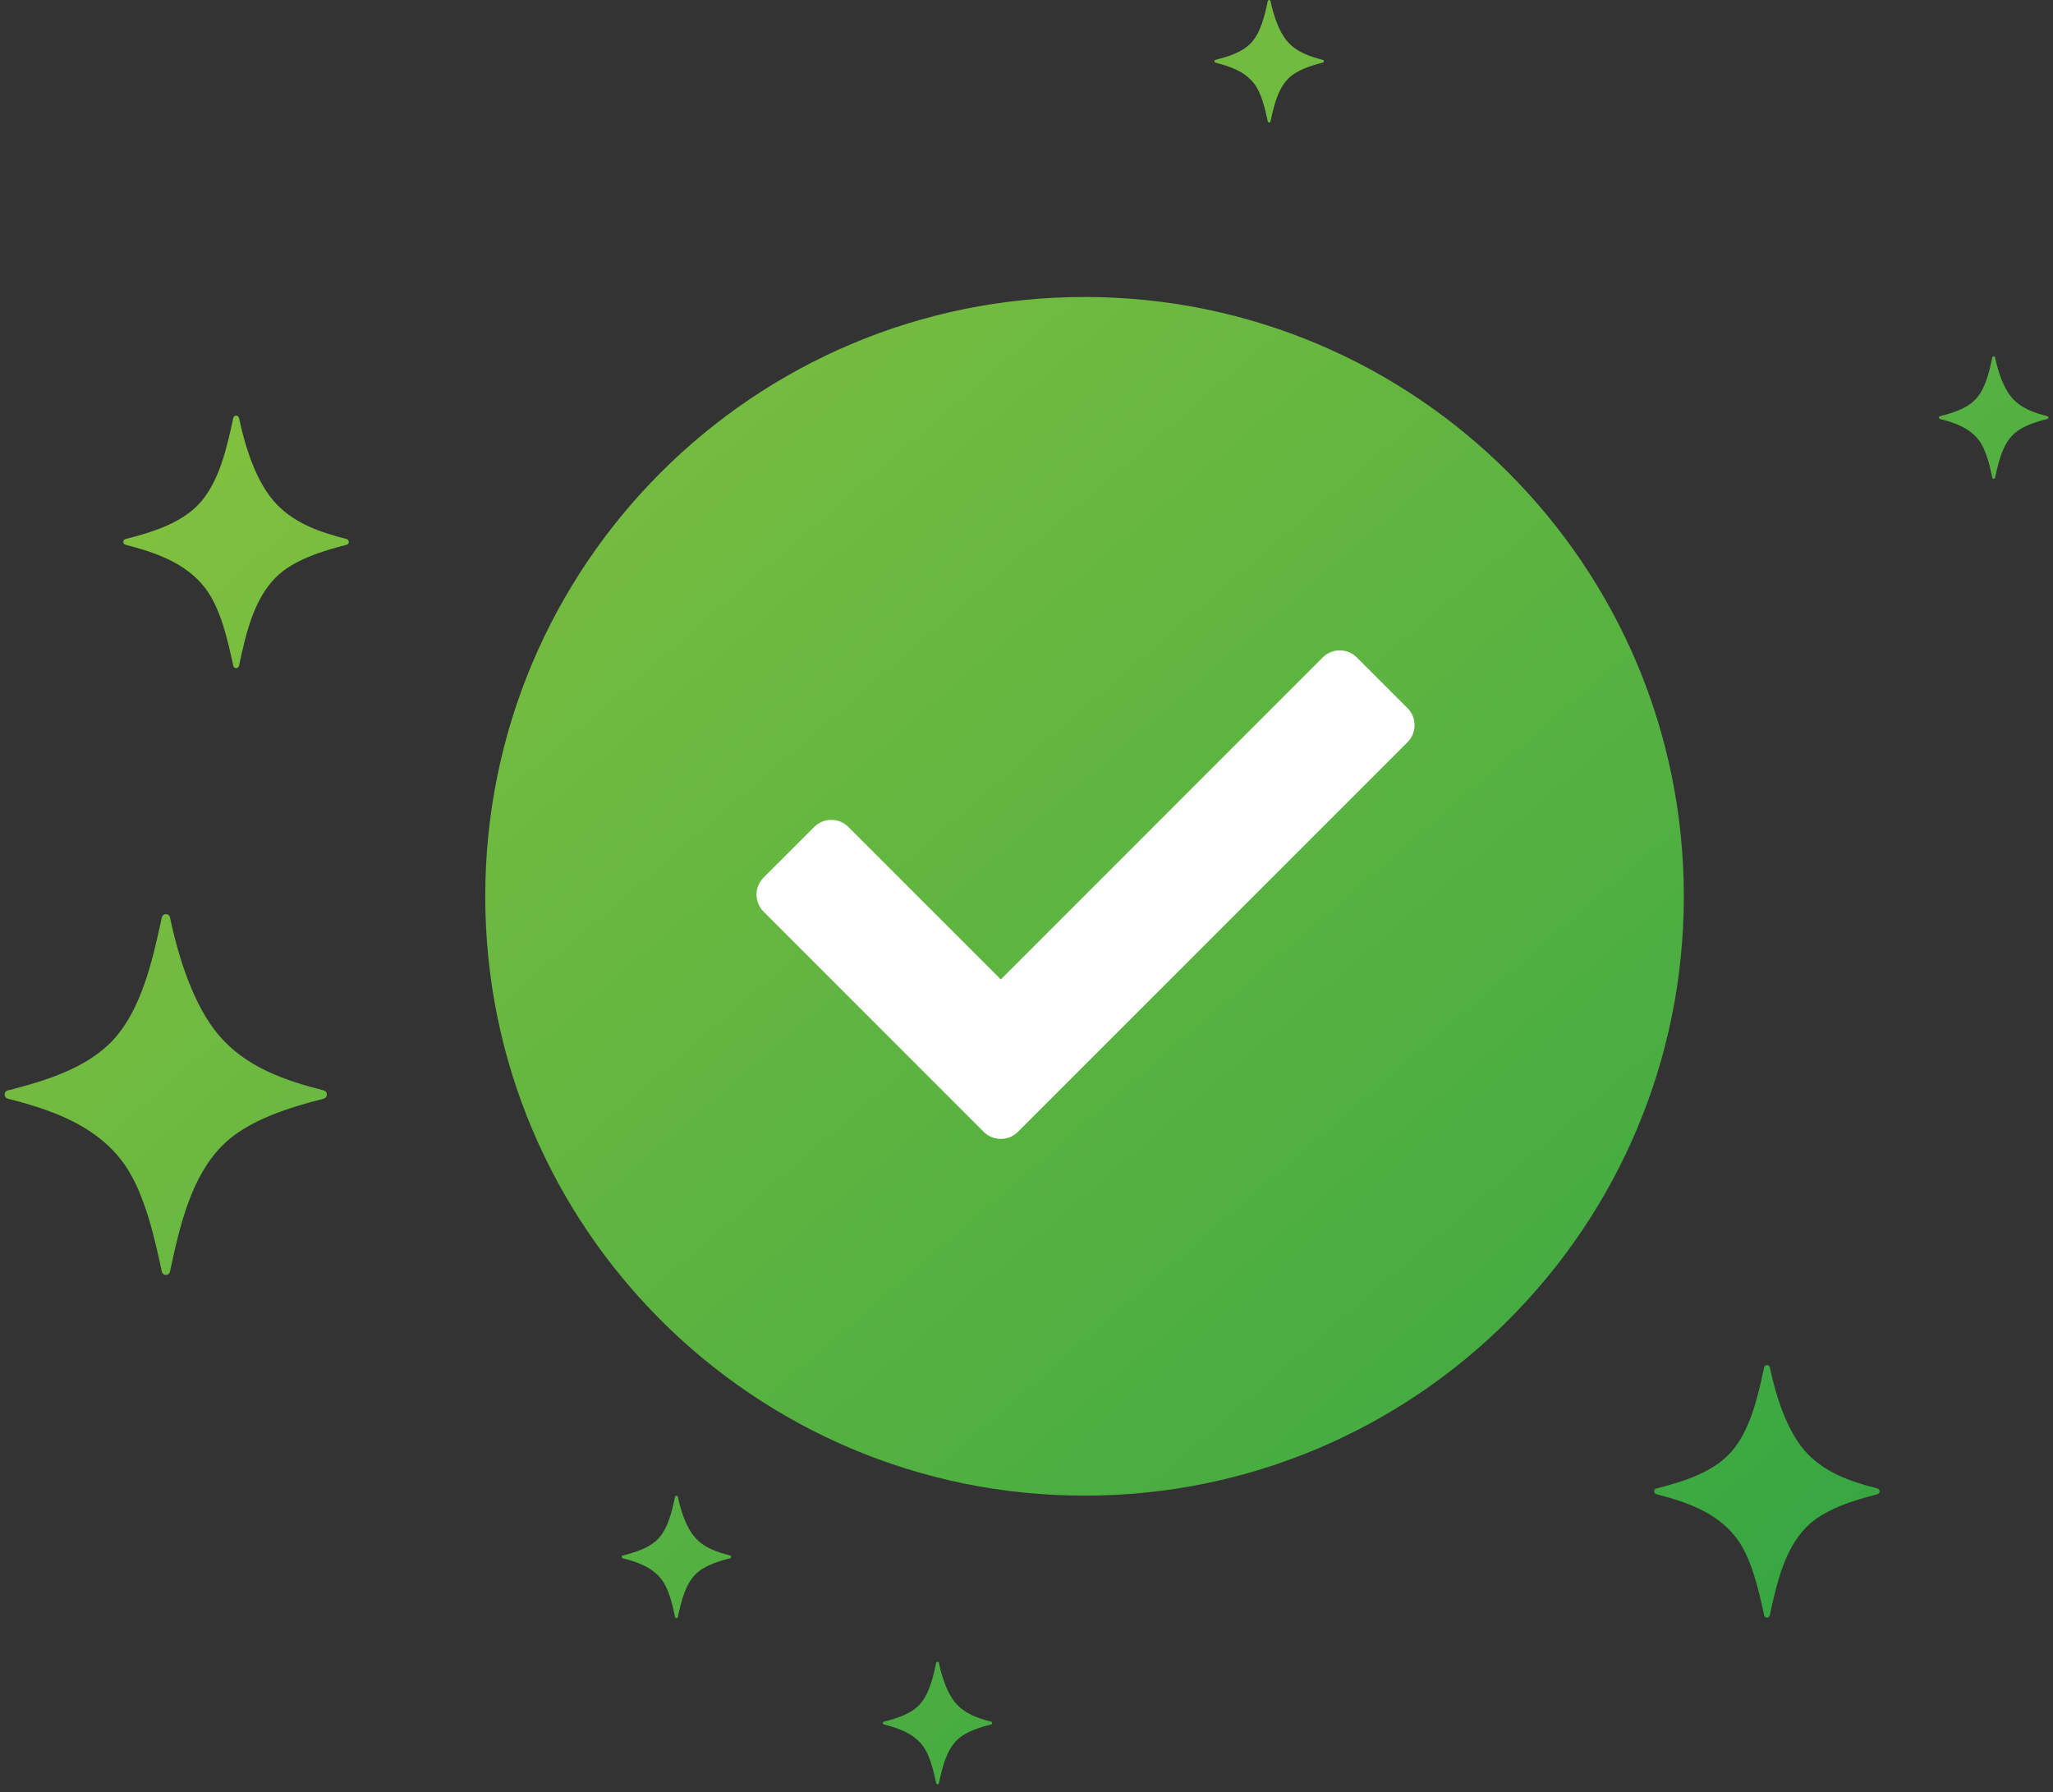 <svg width="173" height="151" viewBox="0 0 173 151" fill="none" xmlns="http://www.w3.org/2000/svg">
  <rect x="0" y="0" width="173" height="151" fill="#333333" stroke="none"/>
  <path d="M40.891 75.524C40.891 103.415 63.499 126.024 91.391 126.024C119.282 126.024 141.891 103.415 141.891 75.524C141.891 47.633 119.282 25.024 91.391 25.024C63.499 25.024 40.891 47.633 40.891 75.524Z" fill="url(#paint0_linear_938_4257)"/>
  <path d="M85.774 95.37C84.98 96.164 83.692 96.164 82.897 95.37L64.347 76.819C63.553 76.025 63.553 74.737 64.347 73.942L68.611 69.679C69.405 68.884 70.693 68.884 71.488 69.679L84.336 82.527L111.46 55.397C112.255 54.603 113.543 54.602 114.337 55.397L118.605 59.661C119.4 60.455 119.4 61.744 118.605 62.539L85.774 95.37Z" fill="white"/>
  <path d="M29.198 45.905C27.191 46.42 24.71 47.168 23.219 48.675C21.402 50.51 20.734 53.307 20.141 56.097C20.084 56.365 19.714 56.365 19.657 56.097C19.178 53.862 18.562 51.178 17.266 49.519C15.617 47.408 13.078 46.545 10.586 45.905C10.325 45.839 10.325 45.483 10.586 45.416C12.767 44.858 15.264 44.117 16.823 42.404C18.449 40.617 19.102 37.817 19.657 35.225C19.714 34.956 20.084 34.956 20.141 35.225C20.659 37.66 21.543 40.427 23.017 42.162C24.617 44.047 26.879 44.822 29.198 45.416C29.458 45.483 29.458 45.839 29.198 45.905Z" fill="url(#paint1_linear_938_4257)"/>
  <path d="M158.198 125.905C156.191 126.42 153.71 127.168 152.219 128.674C150.403 130.51 149.734 133.307 149.141 136.096C149.084 136.365 148.714 136.365 148.657 136.096C148.178 133.862 147.562 131.178 146.266 129.519C144.617 127.408 142.078 126.545 139.586 125.905C139.326 125.838 139.326 125.483 139.586 125.416C141.767 124.858 144.264 124.117 145.824 122.404C147.449 120.617 148.102 117.817 148.657 115.225C148.714 114.956 149.084 114.956 149.141 115.225C149.659 117.66 150.543 120.427 152.017 122.162C153.617 124.047 155.879 124.822 158.198 125.416C158.458 125.483 158.458 125.838 158.198 125.905Z" fill="url(#paint2_linear_938_4257)"/>
  <path d="M27.269 92.576C24.402 93.311 20.855 94.38 18.724 96.534C16.128 99.158 15.174 103.156 14.326 107.14C14.245 107.524 13.717 107.525 13.635 107.14C12.951 103.946 12.069 100.111 10.216 97.74C7.861 94.723 4.232 93.489 0.67 92.576C0.297 92.481 0.297 91.972 0.67 91.877C3.785 91.079 7.356 90.02 9.585 87.571C11.908 85.018 12.841 81.016 13.635 77.312C13.717 76.928 14.245 76.928 14.326 77.312C15.067 80.792 16.33 84.745 18.437 87.226C20.724 89.919 23.958 91.027 27.269 91.876C27.642 91.971 27.642 92.48 27.269 92.575V92.576Z" fill="url(#paint3_linear_938_4257)"/>
  <path d="M172.516 35.303C171.543 35.552 170.339 35.916 169.615 36.647C168.735 37.537 168.41 38.894 168.121 40.248C168.093 40.378 167.915 40.378 167.887 40.248C167.655 39.163 167.355 37.862 166.726 37.056C165.927 36.033 164.695 35.613 163.486 35.303C163.359 35.271 163.359 35.099 163.486 35.066C164.542 34.794 165.754 34.436 166.511 33.605C167.299 32.737 167.617 31.38 167.885 30.122C167.914 29.991 168.092 29.991 168.12 30.122C168.372 31.303 168.8 32.645 169.516 33.487C170.292 34.401 171.389 34.777 172.514 35.065C172.641 35.097 172.641 35.269 172.514 35.302L172.516 35.303Z" fill="url(#paint4_linear_938_4257)"/>
  <path d="M61.516 131.303C60.543 131.552 59.339 131.916 58.615 132.647C57.735 133.536 57.41 134.894 57.121 136.247C57.093 136.378 56.915 136.378 56.887 136.247C56.655 135.163 56.355 133.862 55.726 133.056C54.927 132.032 53.695 131.613 52.486 131.303C52.359 131.271 52.359 131.099 52.486 131.066C53.542 130.794 54.755 130.436 55.511 129.604C56.299 128.737 56.617 127.38 56.885 126.122C56.914 125.991 57.092 125.991 57.12 126.122C57.372 127.303 57.8 128.645 58.516 129.486C59.292 130.401 60.389 130.777 61.514 131.064C61.641 131.097 61.641 131.269 61.514 131.302L61.516 131.303Z" fill="url(#paint5_linear_938_4257)"/>
  <path d="M83.516 145.303C82.543 145.552 81.339 145.916 80.615 146.646C79.735 147.536 79.41 148.894 79.121 150.247C79.093 150.378 78.915 150.378 78.887 150.247C78.655 149.163 78.355 147.862 77.726 147.056C76.927 146.032 75.695 145.613 74.486 145.303C74.359 145.27 74.359 145.098 74.486 145.066C75.543 144.794 76.754 144.436 77.511 143.604C78.299 142.737 78.617 141.38 78.885 140.122C78.914 139.991 79.092 139.991 79.12 140.122C79.372 141.303 79.8 142.645 80.516 143.486C81.292 144.4 82.389 144.777 83.514 145.064C83.641 145.097 83.641 145.269 83.514 145.302L83.516 145.303Z" fill="url(#paint6_linear_938_4257)"/>
  <path d="M111.46 5.28C110.487 5.528 109.284 5.892 108.56 6.623C107.679 7.513 107.355 8.871 107.066 10.224C107.038 10.355 106.86 10.355 106.832 10.224C106.6 9.139 106.3 7.839 105.671 7.032C104.871 6.009 103.64 5.59 102.43 5.28C102.304 5.247 102.304 5.075 102.43 5.042C103.487 4.771 104.699 4.413 105.456 3.581C106.244 2.714 106.561 1.356 106.83 0.098C106.859 -0.033 107.036 -0.033 107.065 0.098C107.317 1.279 107.745 2.621 108.46 3.463C109.237 4.377 110.334 4.754 111.459 5.041C111.586 5.074 111.586 5.246 111.459 5.278L111.46 5.28Z" fill="url(#paint7_linear_938_4257)"/>
  <defs>
    <linearGradient id="paint0_linear_938_4257" x1="30.873" y1="26.01" x2="151.944" y2="166.314" gradientUnits="userSpaceOnUse">
      <stop stop-color="#80C03F"/>
      <stop offset="1" stop-color="#2CA342"/>
    </linearGradient>
    <linearGradient id="paint1_linear_938_4257" x1="30.873" y1="26.01" x2="151.944" y2="166.314" gradientUnits="userSpaceOnUse">
      <stop stop-color="#80C03F"/>
      <stop offset="1" stop-color="#2CA342"/>
    </linearGradient>
    <linearGradient id="paint2_linear_938_4257" x1="30.873" y1="26.01" x2="151.944" y2="166.314" gradientUnits="userSpaceOnUse">
      <stop stop-color="#80C03F"/>
      <stop offset="1" stop-color="#2CA342"/>
    </linearGradient>
    <linearGradient id="paint3_linear_938_4257" x1="30.873" y1="26.01" x2="151.944" y2="166.314" gradientUnits="userSpaceOnUse">
      <stop stop-color="#80C03F"/>
      <stop offset="1" stop-color="#2CA342"/>
    </linearGradient>
    <linearGradient id="paint4_linear_938_4257" x1="30.873" y1="26.01" x2="151.944" y2="166.314" gradientUnits="userSpaceOnUse">
      <stop stop-color="#80C03F"/>
      <stop offset="1" stop-color="#2CA342"/>
    </linearGradient>
    <linearGradient id="paint5_linear_938_4257" x1="30.873" y1="26.01" x2="151.944" y2="166.314" gradientUnits="userSpaceOnUse">
      <stop stop-color="#80C03F"/>
      <stop offset="1" stop-color="#2CA342"/>
    </linearGradient>
    <linearGradient id="paint6_linear_938_4257" x1="30.873" y1="26.01" x2="151.944" y2="166.314" gradientUnits="userSpaceOnUse">
      <stop stop-color="#80C03F"/>
      <stop offset="1" stop-color="#2CA342"/>
    </linearGradient>
    <linearGradient id="paint7_linear_938_4257" x1="30.873" y1="26.01" x2="151.944" y2="166.314" gradientUnits="userSpaceOnUse">
      <stop stop-color="#80C03F"/>
      <stop offset="1" stop-color="#2CA342"/>
    </linearGradient>
  </defs>
</svg>